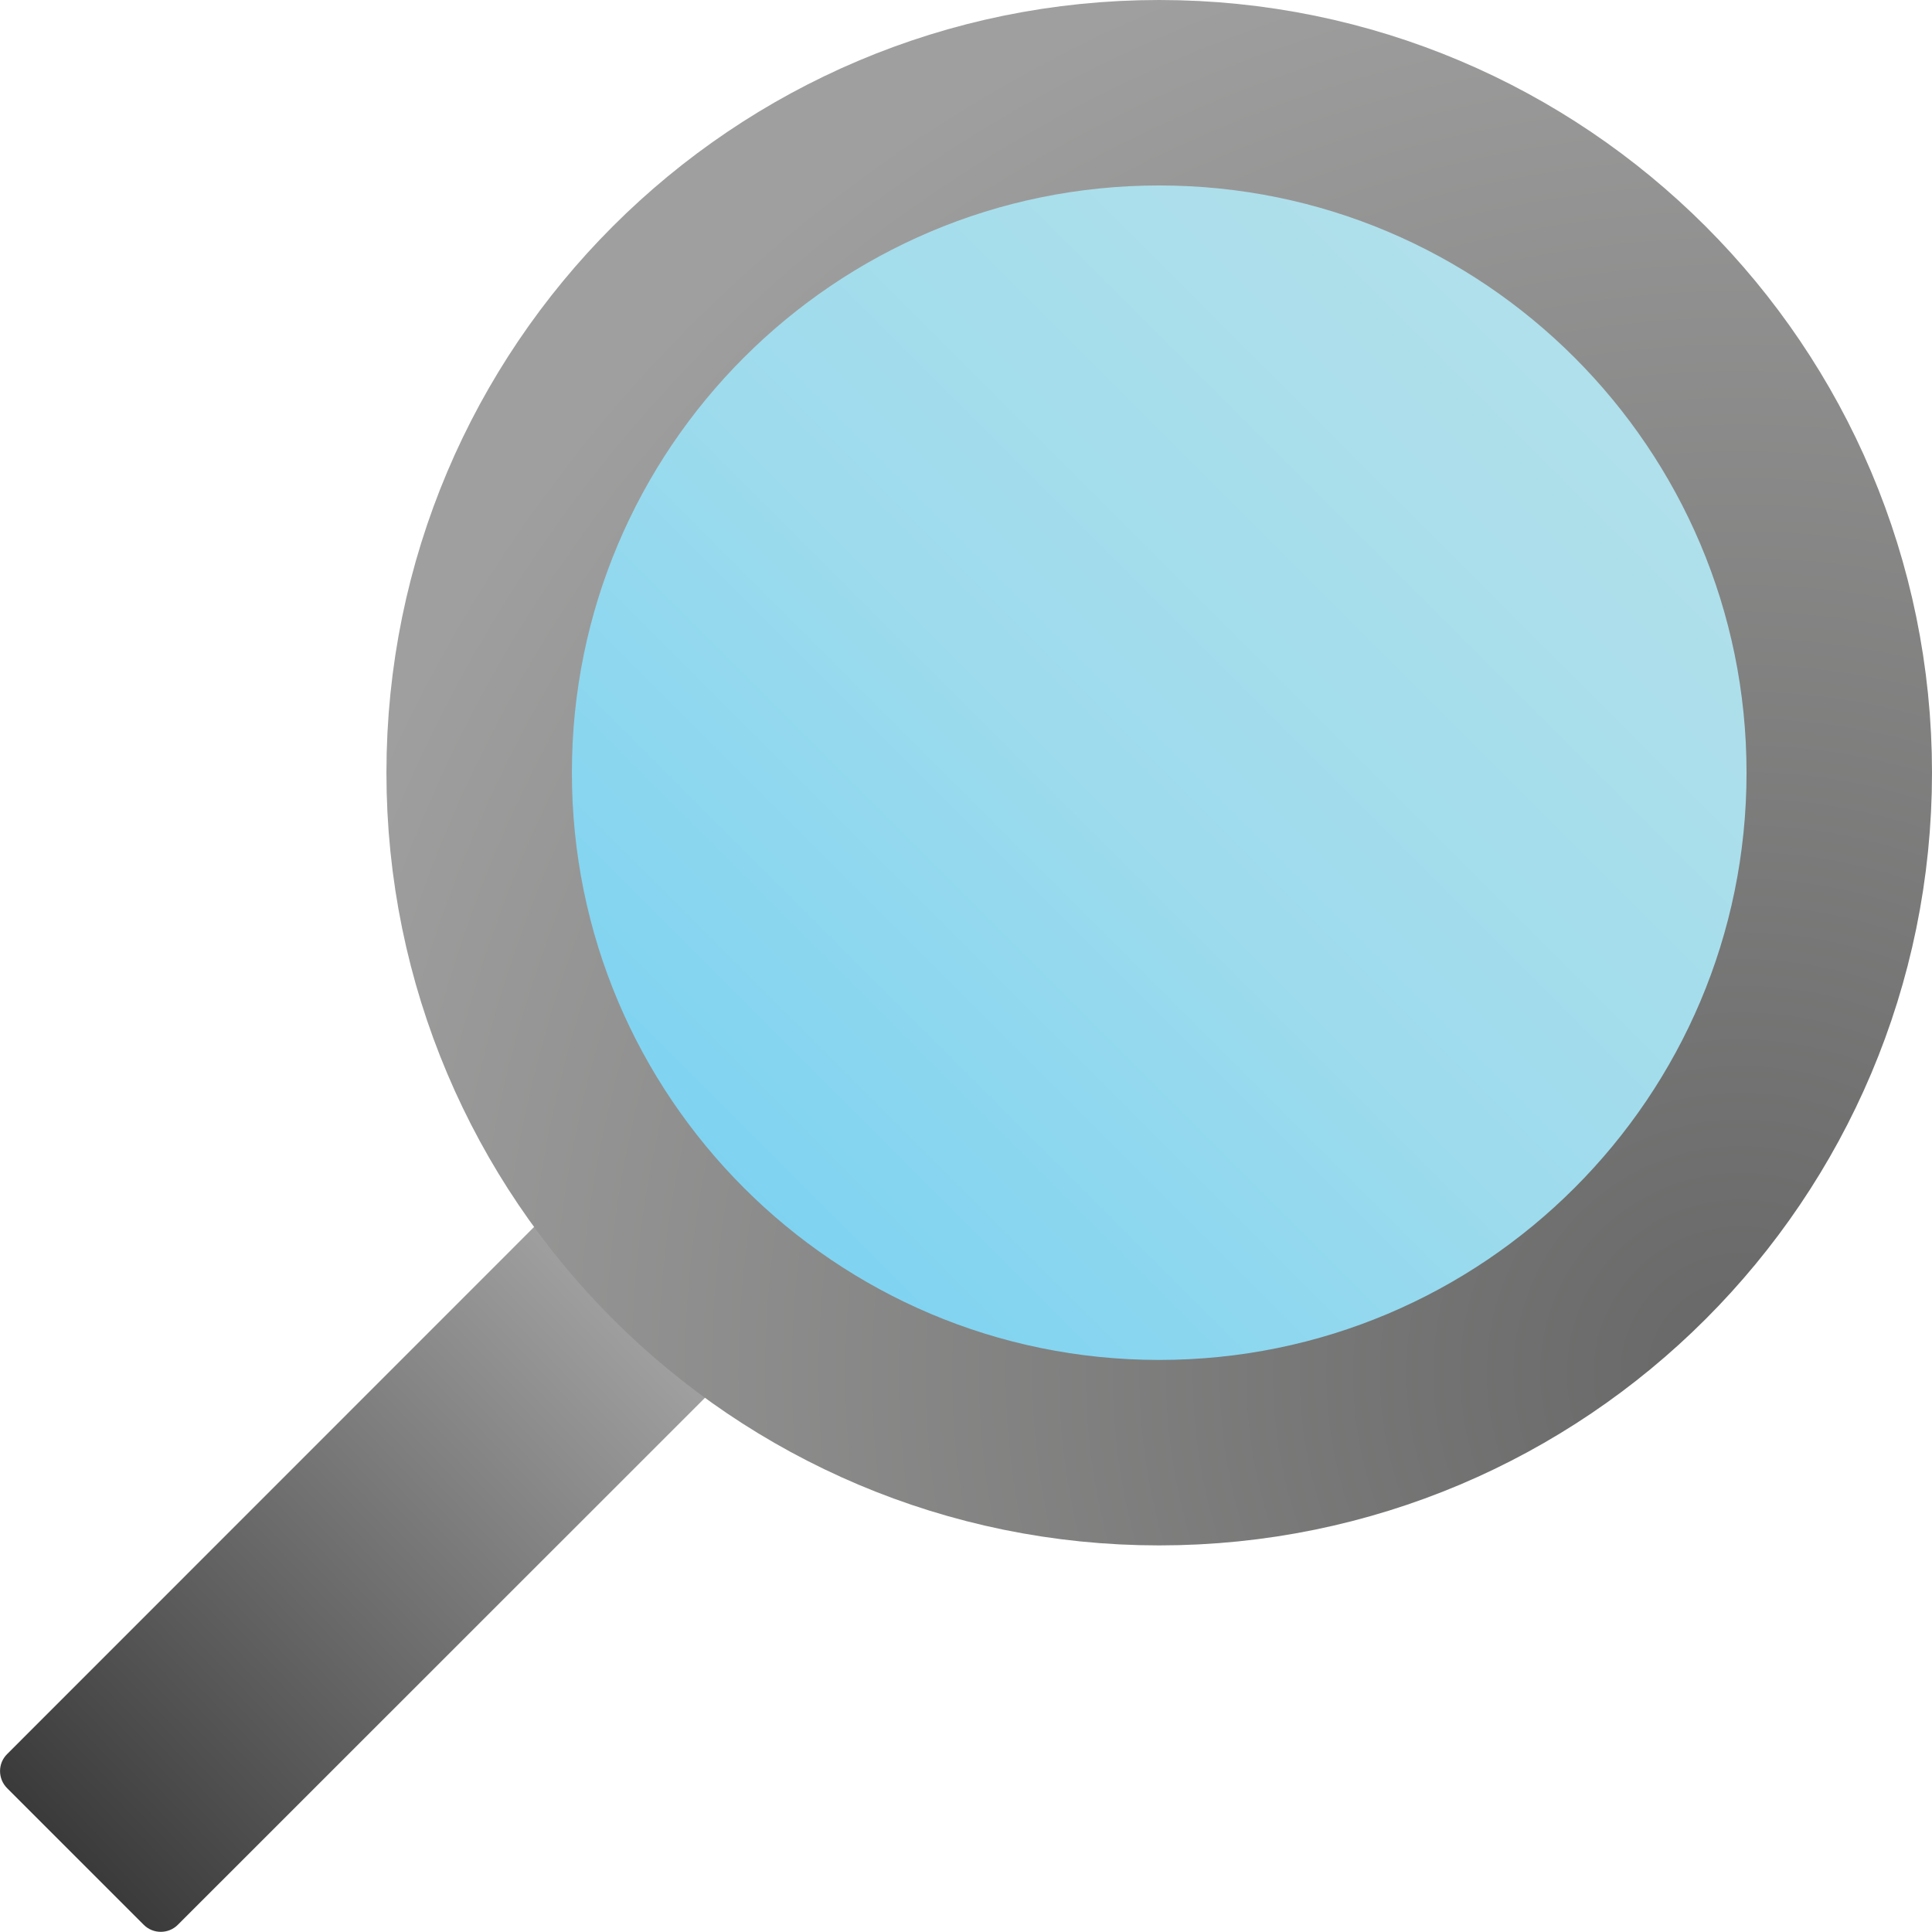 <?xml version="1.0" encoding="UTF-8"?>
<svg id="Layer_2" data-name="Layer 2" xmlns="http://www.w3.org/2000/svg" xmlns:xlink="http://www.w3.org/1999/xlink" viewBox="0 0 115.84 115.83">
  <defs>
    <style>
      .cls-1 {
        fill: url(#linear-gradient);
        stroke-width: 0px;
      }

      .cls-2 {
        fill: url(#linear-gradient-2);
        stroke: url(#radial-gradient);
        stroke-width: 11.12px;
      }
    </style>
    <linearGradient id="linear-gradient" x1="-526.62" y1="3736.81" x2="-559.98" y2="3704.84" gradientTransform="translate(564 3815.9) scale(1 -1)" gradientUnits="userSpaceOnUse">
      <stop offset="0" stop-color="#a09f9f"/>
      <stop offset="1" stop-color="#3a3a3a"/>
    </linearGradient>
    <linearGradient id="linear-gradient-2" x1="-462.38" y1="3801.68" x2="-527.33" y2="3736.73" gradientTransform="translate(564 3815.9) scale(1 -1)" gradientUnits="userSpaceOnUse">
      <stop offset="0" stop-color="#b3e1eb"/>
      <stop offset=".22" stop-color="#acdfeb"/>
      <stop offset=".53" stop-color="#9ddbed"/>
      <stop offset=".89" stop-color="#7ed3f1"/>
      <stop offset="1" stop-color="#70d0f4"/>
    </linearGradient>
    <radialGradient id="radial-gradient" cx="-2865.43" cy="2310.21" fx="-2865.43" fy="2310.21" r="1" gradientTransform="translate(-92180.21 -317492.41) rotate(-145.08) scale(89.85 -89.85)" gradientUnits="userSpaceOnUse">
      <stop offset="0" stop-color="#666766"/>
      <stop offset="1" stop-color="#a09f9f"/>
    </radialGradient>
  </defs>
  <g id="Layer_1-2" data-name="Layer 1">
    <path class="cls-1" d="m43.32,82.75l-10.24-10.24L.43,105.17c-.57.56-.57,1.48,0,2.05l8.19,8.19c.56.56,1.48.56,2.04,0l32.66-32.65Z"/>
    <path class="cls-2" d="m110.28,46.33c0,22.52-18.26,40.77-40.78,40.77-22.51,0-40.77-18.26-40.77-40.77S46.99,5.56,69.5,5.56s40.78,18.25,40.78,40.77Z"/>
  </g>
</svg>